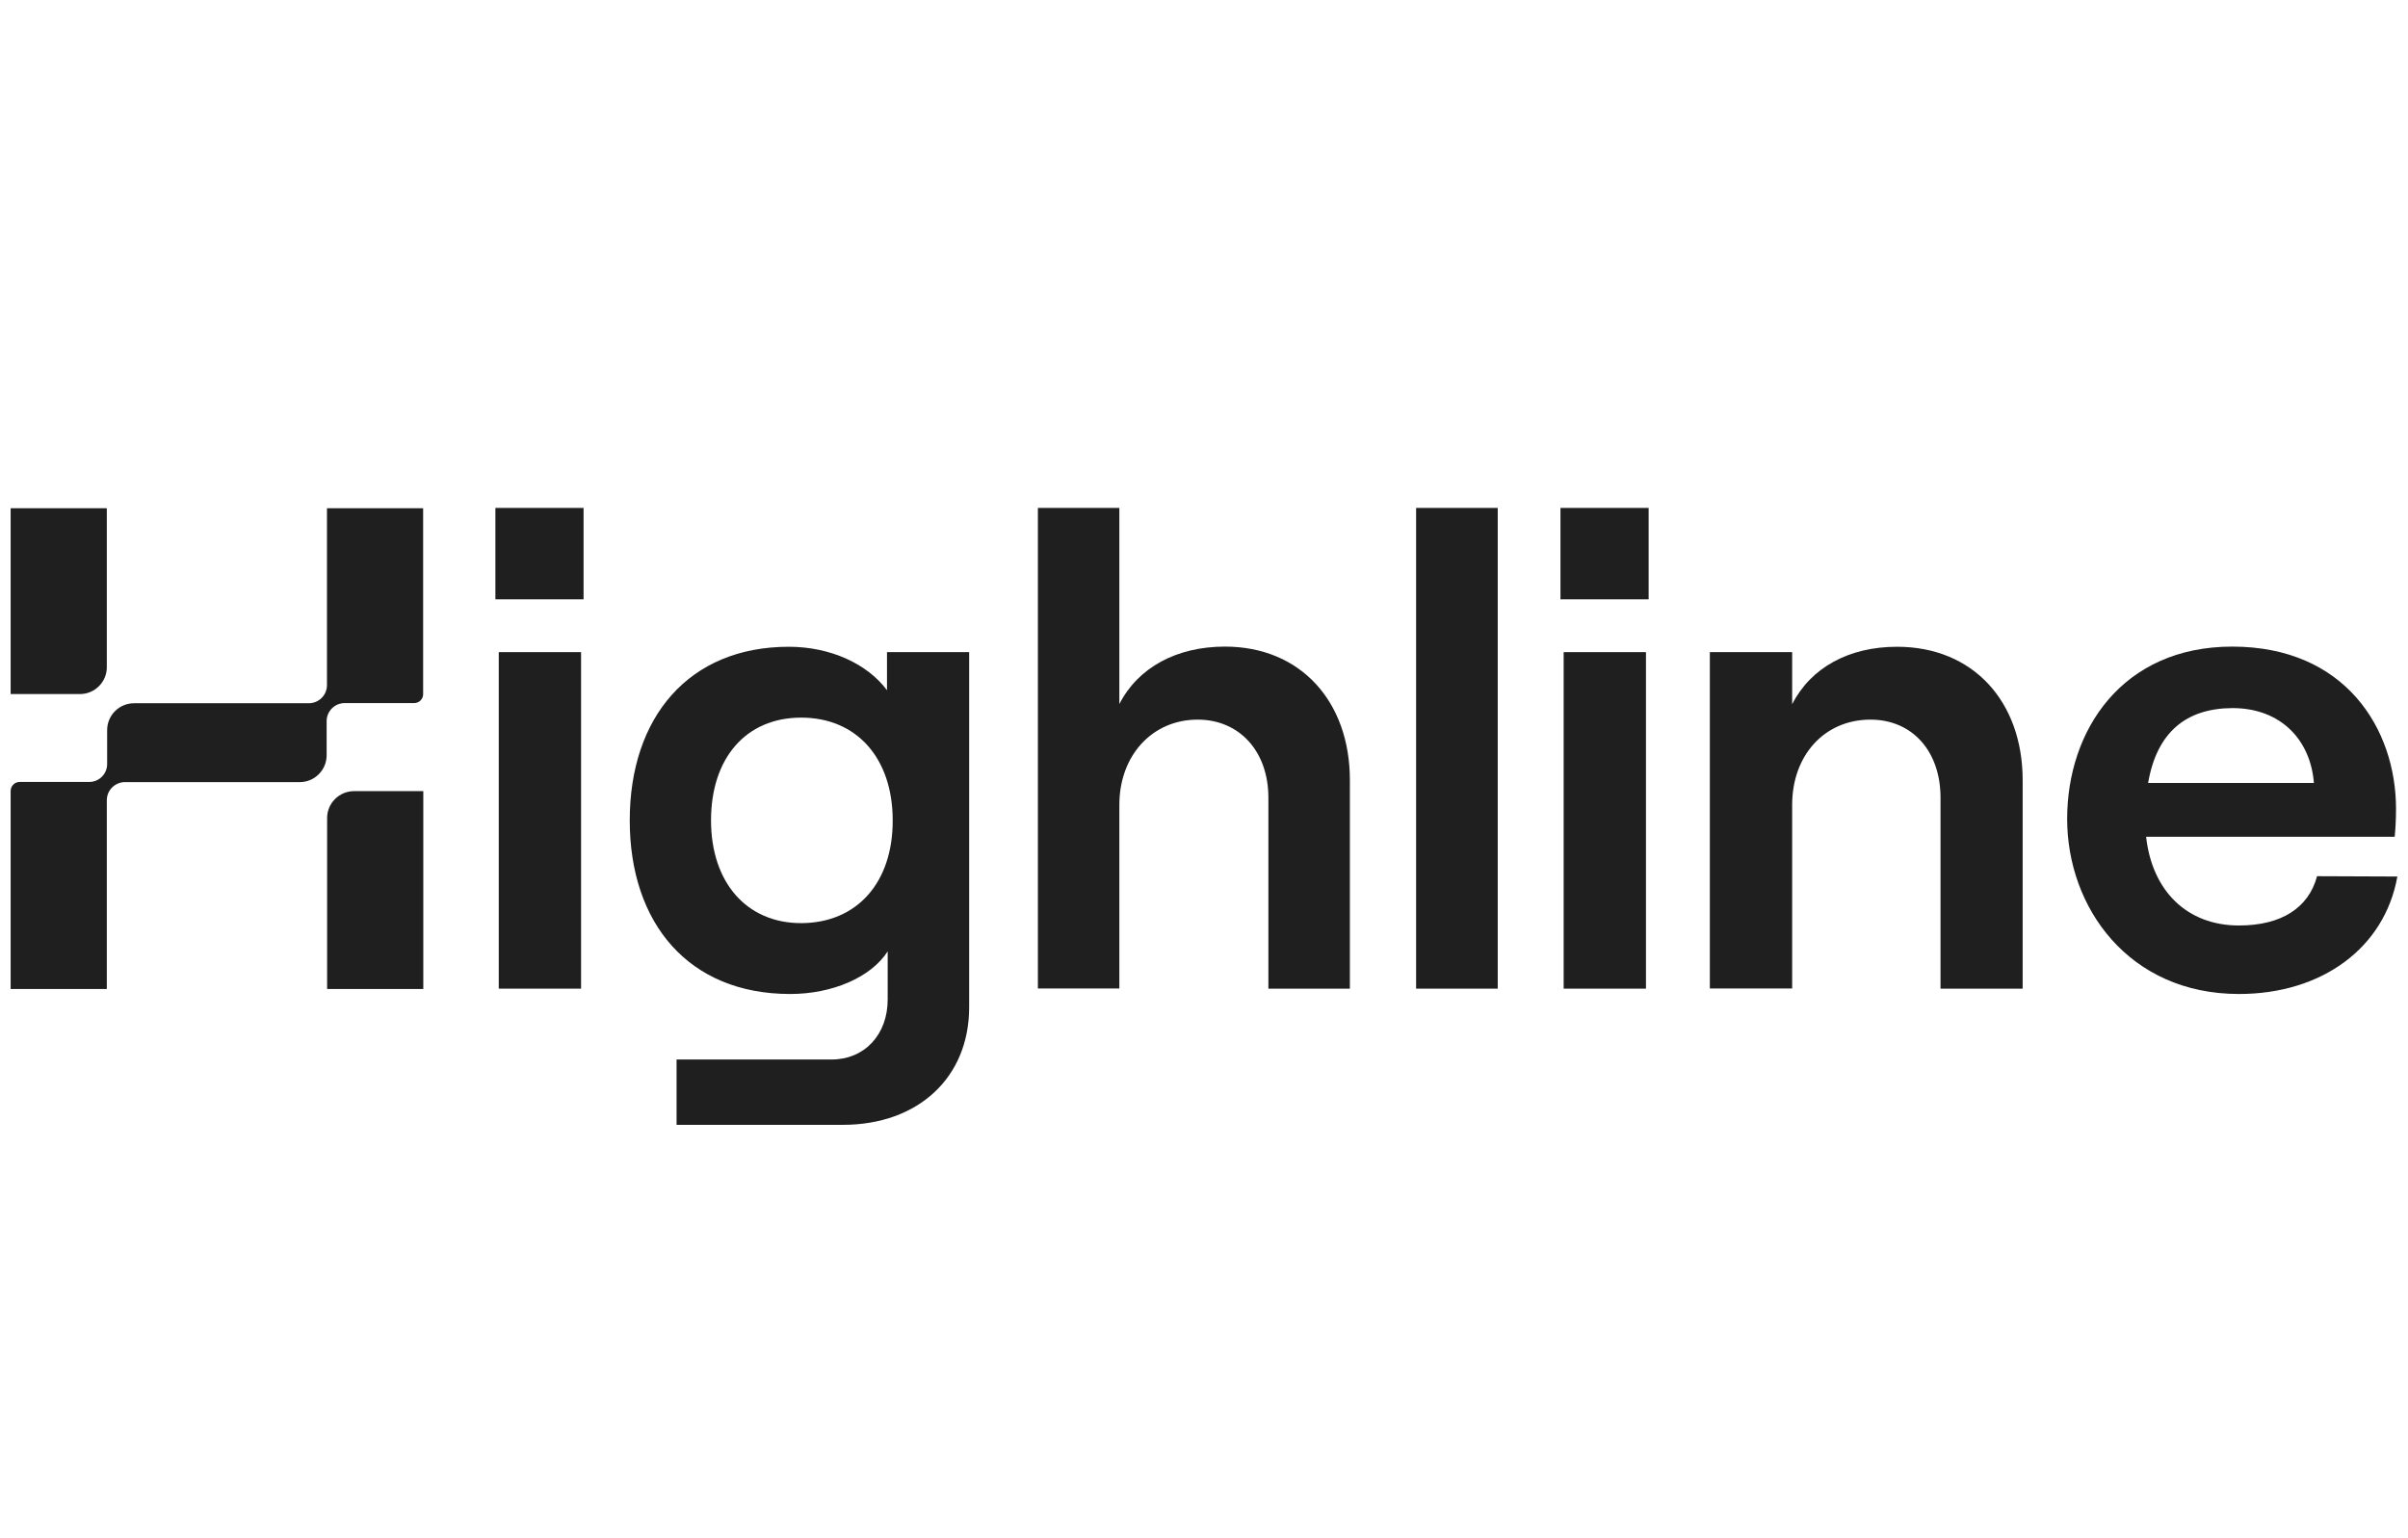 <svg width="119" height="76" viewBox="0 0 119 76" fill="none" xmlns="http://www.w3.org/2000/svg">
<path d="M28.839 25.105V29.622H24.482V25.105H28.839ZM24.648 32.232H28.715V48.865H24.648V32.232Z" fill="#1F1F1F"/>
<path d="M47.894 32.232V49.79C47.894 53.25 45.381 55.596 41.652 55.596H33.435V52.367H41.098C42.718 52.367 43.868 51.144 43.868 49.402V47.023C43.041 48.311 41.123 49.129 39.048 49.129C34.03 49.129 31.121 45.636 31.121 40.548C31.121 35.461 34.03 31.967 38.982 31.967C41.057 31.967 42.876 32.826 43.834 34.115V32.232H47.894ZM44.116 40.548C44.116 37.476 42.338 35.469 39.594 35.469C36.849 35.469 35.138 37.484 35.138 40.548C35.138 43.612 36.891 45.627 39.594 45.627C42.346 45.619 44.124 43.629 44.116 40.548Z" fill="#1F1F1F"/>
<path d="M51.291 25.105H55.317V34.8C56.243 32.983 58.161 31.959 60.533 31.959C64.27 31.959 66.709 34.668 66.709 38.558V48.865H62.682V39.425C62.682 37.146 61.261 35.568 59.186 35.568C56.938 35.568 55.317 37.344 55.317 39.78V48.857H51.291V25.105Z" fill="#1F1F1F"/>
<path d="M69.982 25.105H74.016V48.865H69.982V25.105Z" fill="#1F1F1F"/>
<path d="M81.473 25.105V29.622H77.116V25.105H81.473ZM77.274 32.232H81.341V48.865H77.274V32.232Z" fill="#1F1F1F"/>
<path d="M84.498 32.232H88.566V34.808C89.491 32.992 91.376 31.967 93.749 31.967C97.51 31.967 99.957 34.676 99.957 38.566V48.865H95.898V39.425C95.898 37.146 94.518 35.568 92.434 35.568C90.153 35.568 88.566 37.344 88.566 39.78V48.856H84.498V32.232Z" fill="#1F1F1F"/>
<path d="M118.474 43.323C117.846 46.85 114.746 49.129 110.646 49.129C105.19 49.129 102.156 44.843 102.156 40.474C102.156 36.105 104.867 31.959 110.315 31.959C115.895 31.959 118.408 36.023 118.408 39.978C118.408 40.54 118.375 41.035 118.342 41.358H106.058C106.355 44.033 108.075 45.743 110.646 45.743C112.729 45.743 114.085 44.884 114.506 43.307L118.474 43.323ZM106.157 38.698H114.35C114.184 36.584 112.729 34.998 110.323 34.998C108.034 35.007 106.587 36.196 106.157 38.698Z" fill="#1F1F1F"/>
<path d="M16.166 40.433V48.881H20.919V39.103H17.497C16.762 39.103 16.166 39.698 16.166 40.433Z" fill="#1F1F1F"/>
<path d="M16.158 25.121V33.867C16.158 34.354 15.761 34.751 15.274 34.759H6.626C5.891 34.759 5.295 35.353 5.295 36.089V37.765C5.295 38.252 4.899 38.649 4.411 38.649H0.972C0.724 38.649 0.526 38.847 0.526 39.095V48.881H5.279V39.549C5.279 39.062 5.676 38.665 6.163 38.657H14.81C15.546 38.657 16.142 38.062 16.142 37.327V35.643C16.142 35.155 16.538 34.751 17.034 34.751H20.465C20.713 34.751 20.911 34.552 20.911 34.313V25.121H16.158Z" fill="#1F1F1F"/>
<path d="M5.279 25.121H0.526V34.305H3.948C4.684 34.305 5.279 33.71 5.279 32.975V25.121Z" fill="#1F1F1F"/>
</svg>
